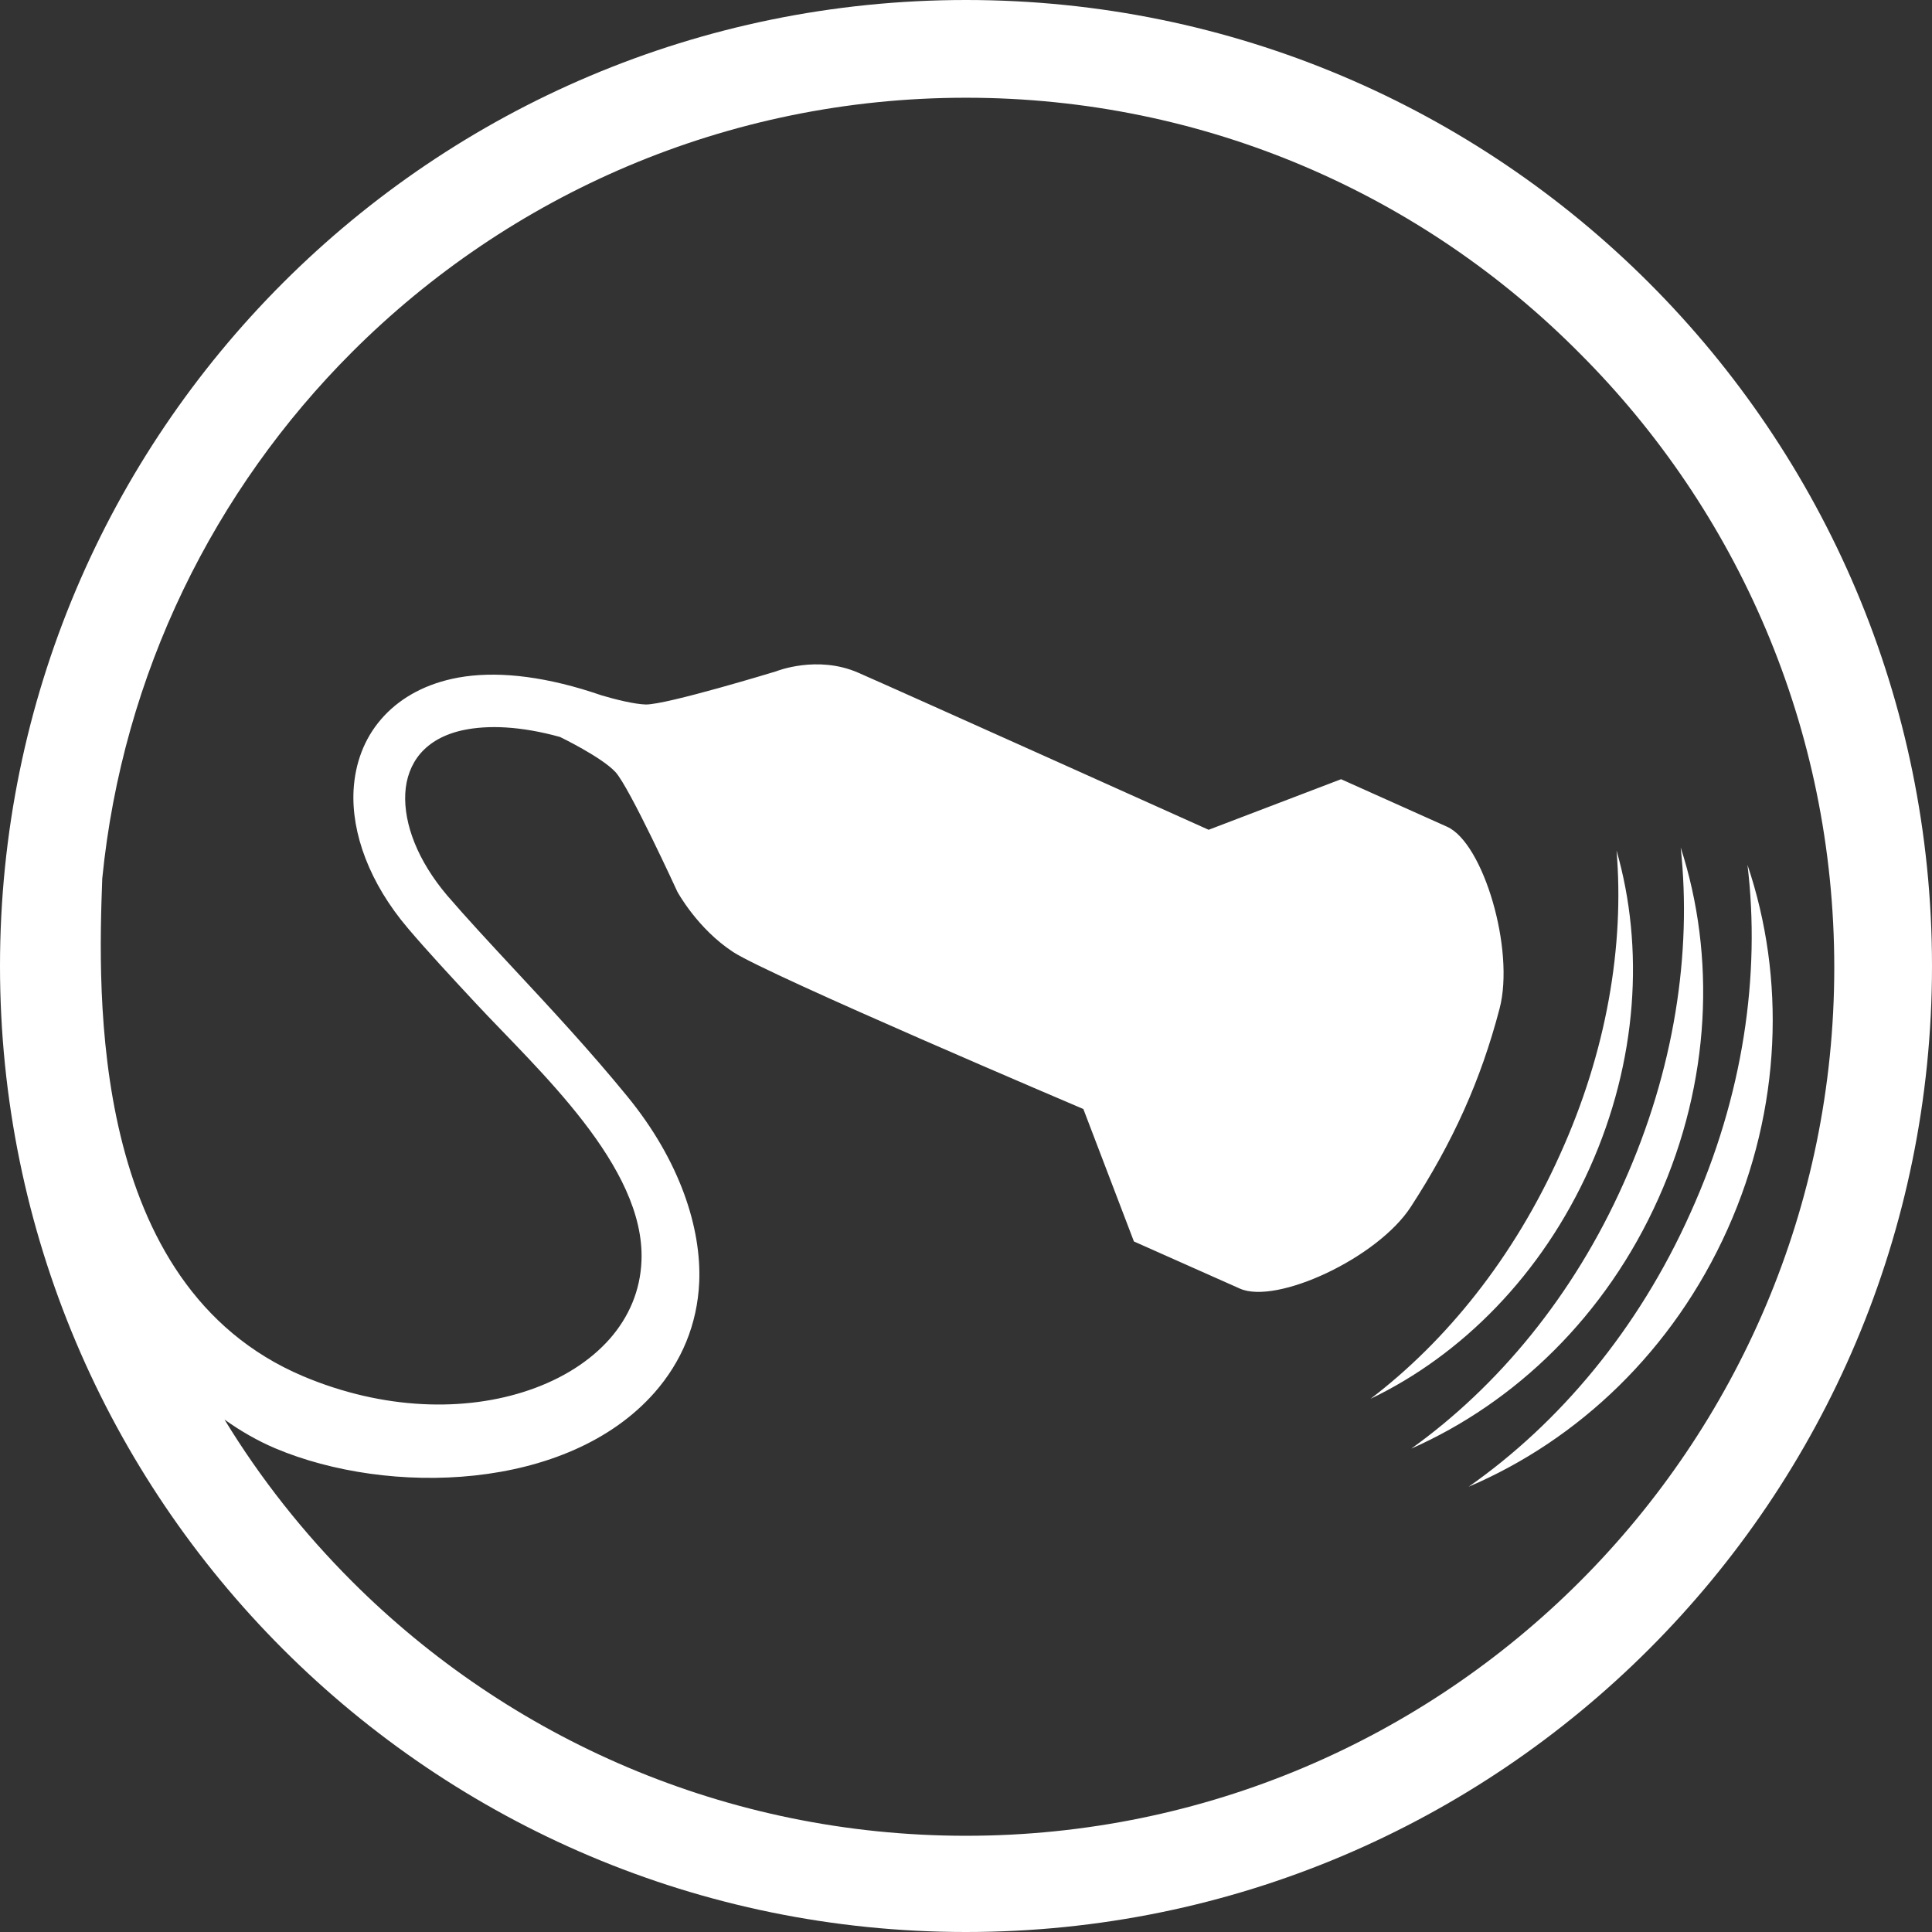 <?xml version="1.0" encoding="utf-8"?>
<!-- Generator: Adobe Illustrator 23.0.3, SVG Export Plug-In . SVG Version: 6.00 Build 0)  -->
<svg version="1.1" id="Layer_1" xmlns="http://www.w3.org/2000/svg" xmlns:xlink="http://www.w3.org/1999/xlink" x="0px" y="0px"
	 viewBox="0 0 512 512" style="enable-background:new 0 0 512 512;" xml:space="preserve">
<rect x="0" y="0" width="512" height="512" fill="#333333" stroke="none"/>
<style type="text/css">
	.st0{fill:#FFFFFF;}
</style>
<path class="st0" d="M428.4,225.4c7.4,25.7,5.6,55.8-7.1,84.1c-12.7,28.3-33.9,49.6-58.1,61.2c20.1-15.3,38-37.5,50.2-64.7
	C425.8,278.7,430.5,250.6,428.4,225.4 M445.4,224.6c9.3,28.7,8,62-5.9,93c-13.9,31.1-37.9,54.1-65.5,66.3
	c22.9-16.4,43-40.5,56.3-70.4C443.7,283.6,448.4,252.6,445.4,224.6z M463.1,229.2c10.1,29.9,9.1,64.5-5.3,96.6s-39.5,55.8-68.6,68.2
	c24-16.8,45-41.7,58.8-72.6C462,290.5,466.6,258.3,463.1,229.2z M256,0c141.4,0,256,114.6,256,256S397.4,512,256,512S0,397.4,0,256
	S114.6,0,256,0z M256,25.9c-63.5,0-121.1,25.8-162.7,67.4c-36.5,36.5-60.8,85.2-66.2,139.5c-1.1,30.1-3.7,107.8,53.2,131.9
	c21.3,9,43,9.5,59.9,3.7c8.8-3,16.2-7.7,21.4-13.6c5-5.7,8.1-12.7,8.4-20.7c1-25-27.4-50.5-43.8-68.1c-6.8-7.3-13-14-18.1-20
	c-10.2-12-15-25.2-14.4-36.6c0.4-7.1,2.8-13.6,7.3-18.8c4.4-5.1,10.7-8.9,18.8-10.7c9-2,20.5-1.4,34.4,2.7l0,0l0,0l0,0
	c1.7,0.5,3.5,1.1,5.3,1.7c3.7,1.1,8.6,2.3,11.6,2.4c5.5,0.1,34.6-8.8,34.6-8.8s10.9-4.4,21.8,0.4c11,4.8,92.8,41.6,92.8,41.6
	l35.1-13.4l28.1,12.6c9.6,4.3,18,32.6,13.9,48.2c-5,19.1-12.4,35.4-23.5,52.5c-8.8,13.6-35.6,26-45.3,21.7L300.5,329l-13.4-35.1
	c0,0-83.3-35.4-92.8-41.6s-14.8-16-14.8-16s-12.7-27.7-16.4-31.7s-14.7-9.3-14.7-9.3c-10.5-2.9-19.1-3.2-25.7-1.8
	c-5.1,1.1-8.8,3.3-11.3,6.2c-2.4,2.8-3.8,6.5-4,10.6c-0.4,8.1,3.3,17.8,11.1,27c4.9,5.7,11.1,12.4,17.8,19.6
	c9.5,10.2,20.1,21.6,29.9,33.6c14.1,17.2,19.7,35.1,19.1,49.3c-0.5,11.2-4.7,21.1-11.8,29.2c-23.1,26.3-70.6,27.5-100.6,14.8
	c-4.7-2-9.2-4.6-13.4-7.6c9.5,15.6,20.9,30,33.8,42.9c41.6,41.6,99.2,67.4,162.7,67.4s121.1-25.8,162.7-67.4s67.4-99.2,67.4-162.7
	s-25.8-121.1-67.4-162.7C377.1,51.7,319.5,25.9,256,25.9z"/>
</svg>
